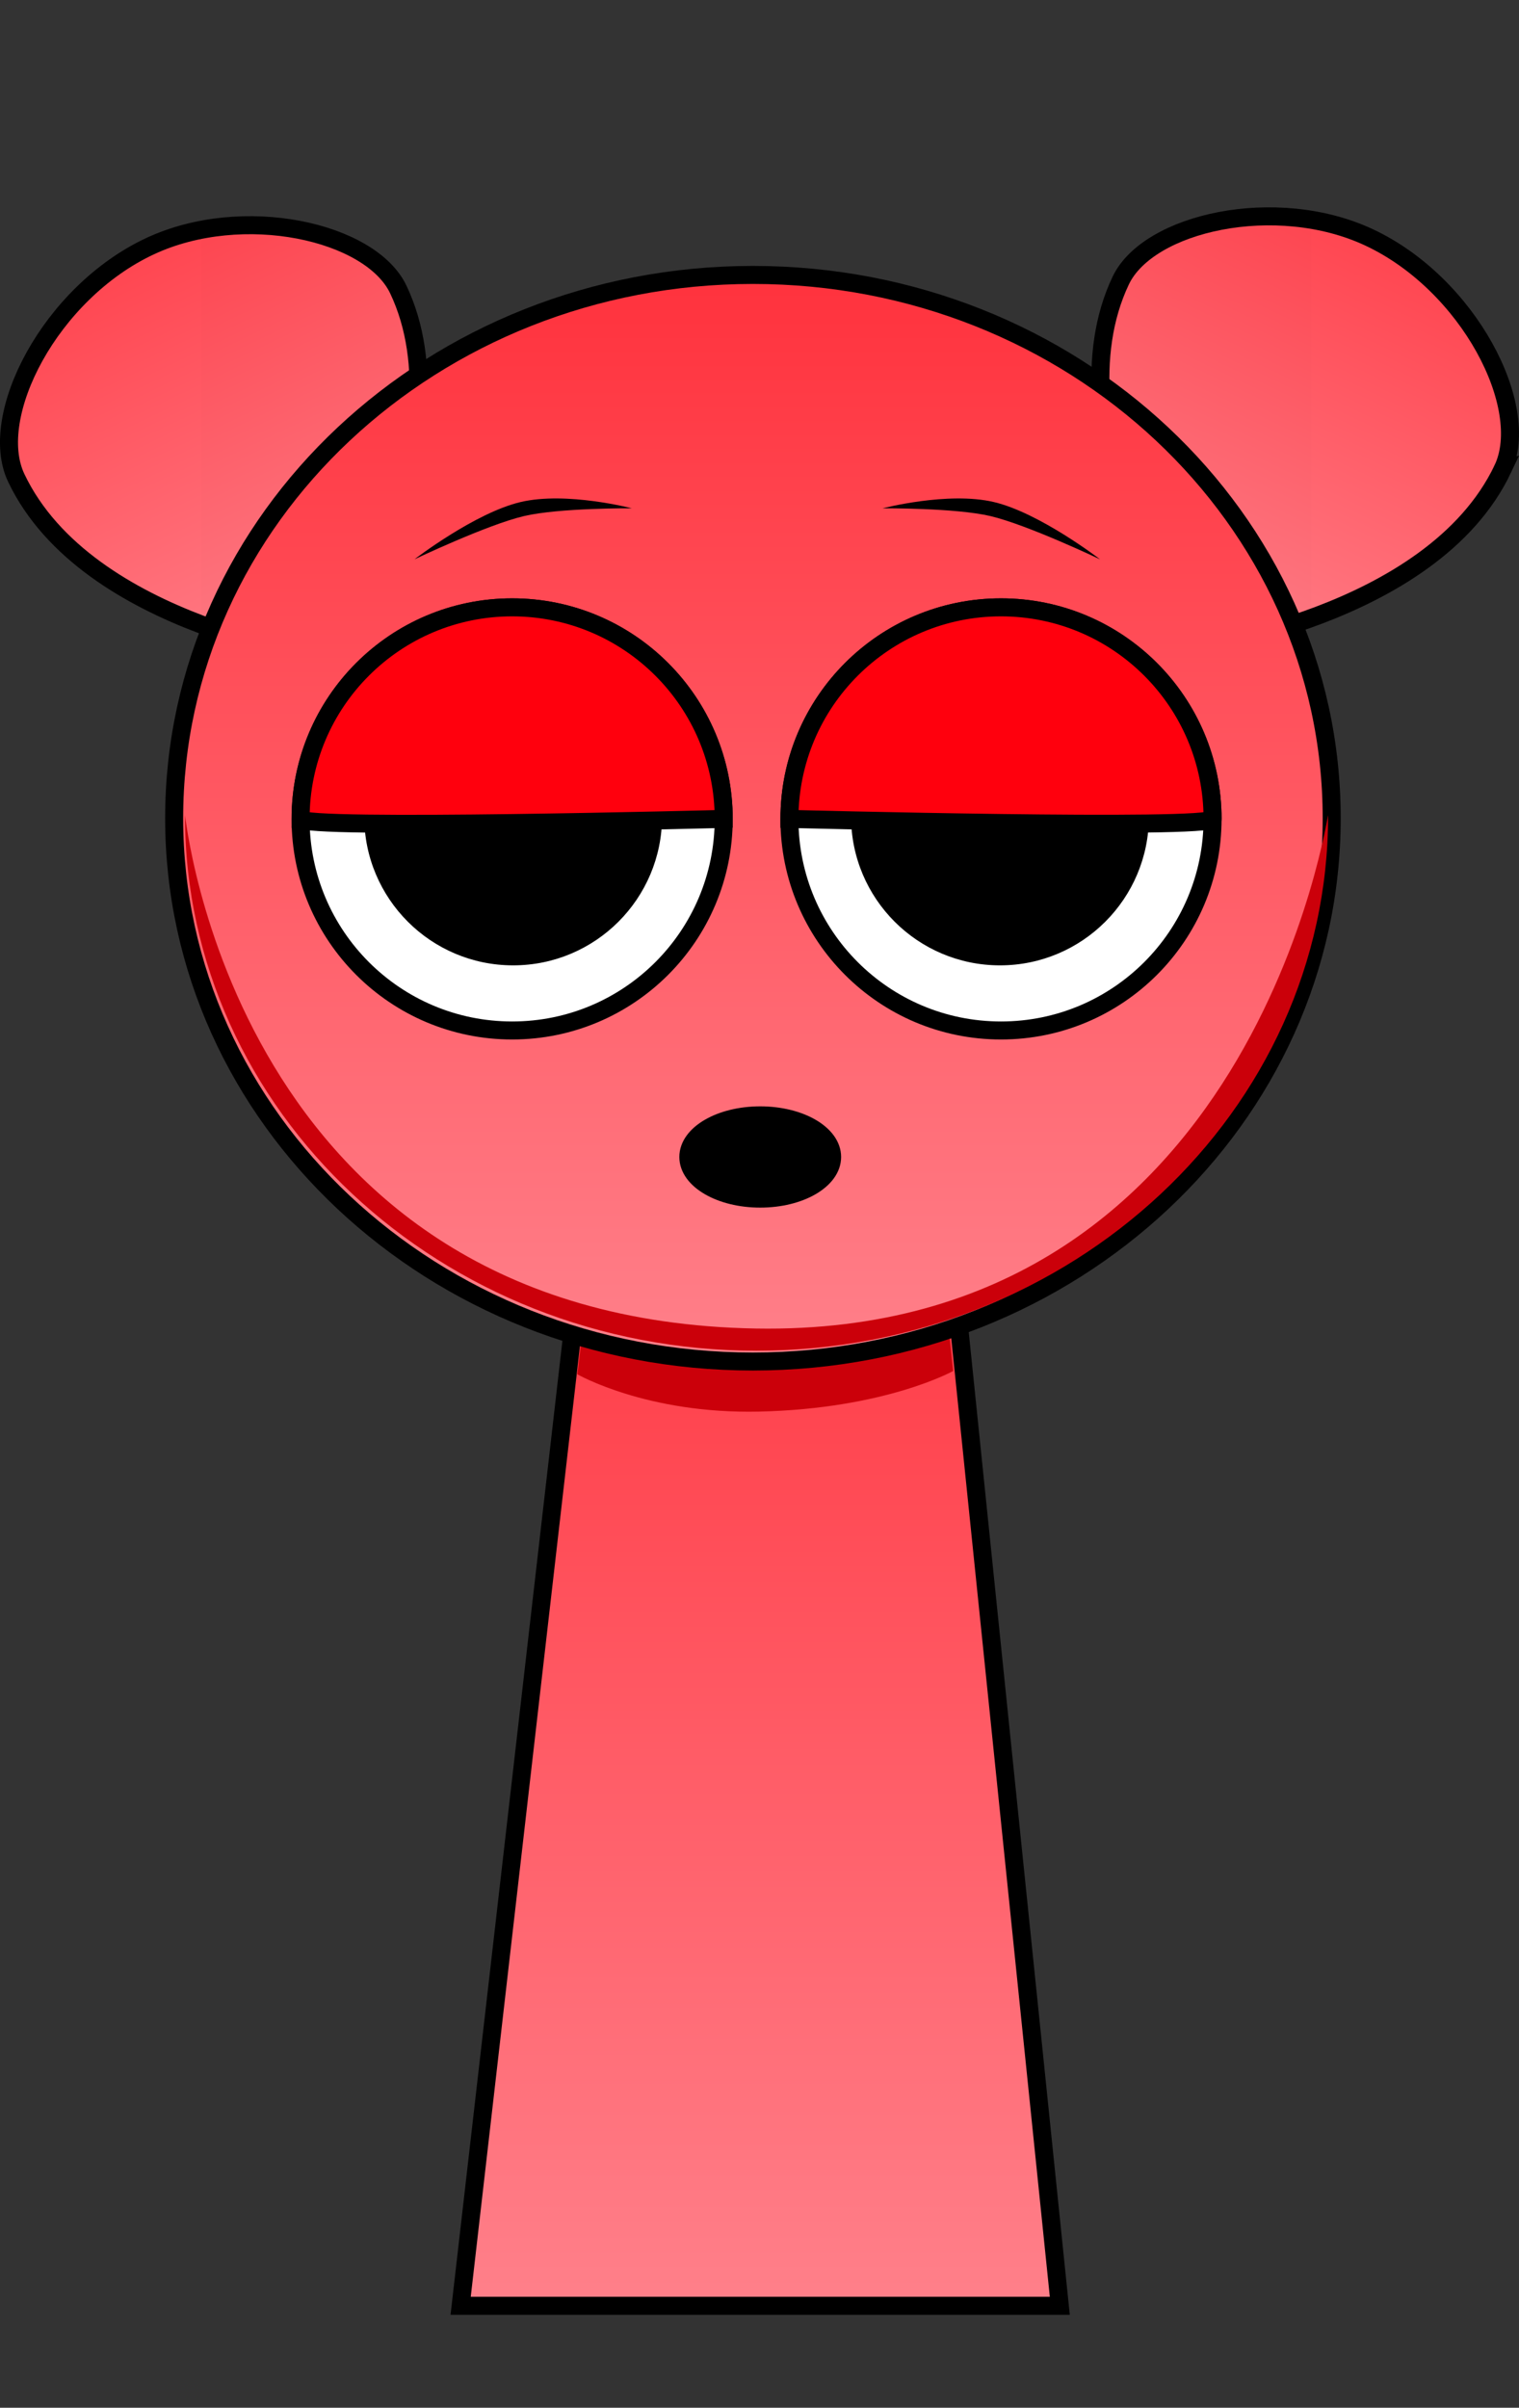 <svg version="1.1" xmlns="http://www.w3.org/2000/svg" xmlns:xlink="http://www.w3.org/1999/xlink" width="168.593" height="267.225" viewBox="0,0,168.593,267.225"><rect x="0" y="0" width="168.593" height="267.225" fill="#333333" stroke="none"/><defs><linearGradient x1="163.854" y1="64.583" x2="192.418" y2="124.67" gradientUnits="userSpaceOnUse" id="color-1"><stop offset="0" stop-color="#ff323d"/><stop offset="1" stop-color="#ff808a"/></linearGradient><linearGradient x1="315.986" y1="63.599" x2="287.422" y2="123.686" gradientUnits="userSpaceOnUse" id="color-2"><stop offset="0" stop-color="#ff323d"/><stop offset="1" stop-color="#ff808a"/></linearGradient><linearGradient x1="240" y1="175.5" x2="240" y2="307.5" gradientUnits="userSpaceOnUse" id="color-3"><stop offset="0" stop-color="#ff323d"/><stop offset="1" stop-color="#ff808a"/></linearGradient><linearGradient x1="239.19" y1="82.105" x2="239.19" y2="202.702" gradientUnits="userSpaceOnUse" id="color-4"><stop offset="0" stop-color="#ff323d"/><stop offset="1" stop-color="#ff808a"/></linearGradient></defs><g transform="translate(-155.623,-51.591)"><g data-paper-data="{&quot;isPaintingLayer&quot;:true}" fill-rule="nonzero" stroke-linecap="butt" stroke-linejoin="miter" stroke-miterlimit="10" stroke-dasharray="" stroke-dashoffset="0" style="mix-blend-mode: normal"><path d="M172.279,78.913c10.301,-4.813 24.481,-1.653 27.549,4.802c7.888,16.593 -7.411,40.955 -7.411,40.955c0,0 -27.104,-3.45 -34.992,-20.043c-3.264,-6.865 3.768,-20.534 14.853,-25.714z" data-paper-data="{&quot;index&quot;:null}" fill="url(#color-1)" stroke="#000000" stroke-width="2"/><path d="M322.414,103.644c-7.888,16.593 -34.992,20.043 -34.992,20.043c0,0 -15.298,-24.362 -7.411,-40.955c3.068,-6.455 17.248,-9.614 27.549,-4.802c11.086,5.179 18.117,18.848 14.853,25.714z" data-paper-data="{&quot;index&quot;:null}" fill="url(#color-2)" stroke="#000000" stroke-width="2"/><path d="M178.003,318.816v-267.225h123.182v267.225z" fill-opacity="0.01" fill="#000000" stroke="none" stroke-width="0"/><path d="M206.75,307.5l15.143,-131.842l37.783,-0.158l13.574,132z" fill="url(#color-3)" stroke="#000000" stroke-width="2"/><path d="M219.7,204.113l3.121,-26.328l35.831,-0.142l2.767,26.106c0,0 -7.515,4.196 -21.559,4.51c-12.485,0.279 -20.16,-4.146 -20.16,-4.146z" fill="#cb000a" stroke="#000000" stroke-width="0"/><path d="M174.953,142.403c0,-33.302 28.76,-60.298 64.237,-60.298c35.477,0 64.237,26.996 64.237,60.298c0,33.302 -28.76,60.298 -64.237,60.298c-35.477,0 -64.237,-26.996 -64.237,-60.298z" fill="url(#color-4)" stroke="#000000" stroke-width="2"/><path d="M176.157,142.104c0,-0.728 5.207,55.919 63.36,56.934c55.564,0.97 63.514,-57.953 63.514,-56.934c0,32.805 -28.402,59.398 -63.437,59.398c-35.035,0 -63.437,-26.594 -63.437,-59.398z" fill="#cb000a" stroke="#000000" stroke-width="0"/><path d="M188.984,142.479c0,-12.968 10.513,-23.481 23.481,-23.481c12.968,0 23.481,10.513 23.481,23.481c0,12.968 -10.513,23.481 -23.481,23.481c-12.968,0 -23.481,-10.513 -23.481,-23.481z" fill="#ffffff" stroke="#000000" stroke-width="2"/><path d="M196.049,142.204c0,-9.128 7.4,-16.528 16.528,-16.528c9.128,0 16.528,7.4 16.528,16.528c0,9.128 -7.4,16.528 -16.528,16.528c-9.128,0 -16.528,-7.4 -16.528,-16.528z" fill="#000000" stroke="none" stroke-width="0"/><path d="M266.723,165.96c-12.968,0 -23.481,-10.513 -23.481,-23.481c0,-12.968 10.513,-23.481 23.481,-23.481c12.968,0 23.481,10.513 23.481,23.481c0,12.968 -10.513,23.481 -23.481,23.481z" data-paper-data="{&quot;index&quot;:null}" fill="#ffffff" stroke="#000000" stroke-width="2"/><path d="M266.61,158.732c-9.128,0 -16.528,-7.4 -16.528,-16.528c0,-9.128 7.4,-16.528 16.528,-16.528c9.128,0 16.528,7.4 16.528,16.528c0,9.128 -7.4,16.528 -16.528,16.528z" data-paper-data="{&quot;index&quot;:null}" fill="#000000" stroke="none" stroke-width="0"/><path d="M188.984,142.479c0,-12.968 10.513,-23.481 23.481,-23.481c12.968,0 23.481,10.513 23.481,23.481c0,0 -46.961,1.232 -46.961,0z" fill="#ff000d" stroke="#000000" stroke-width="2"/><path d="M243.242,142.479c0,-12.968 10.513,-23.481 23.481,-23.481c12.968,0 23.481,10.513 23.481,23.481c0,1.214 -46.961,0 -46.961,0z" data-paper-data="{&quot;index&quot;:null}" fill="#ff000d" stroke="#000000" stroke-width="2"/><path d="M201.621,113.671c0,0 6.709,-5.169 11.797,-6.364c5.088,-1.194 12.334,0.699 12.334,0.699c0,0 -8.038,-0.06 -11.968,0.862c-4.106,0.964 -12.164,4.802 -12.164,4.802z" fill="#000000" stroke="none" stroke-width="0"/><path d="M265.556,108.869c-3.929,-0.922 -11.968,-0.862 -11.968,-0.862c0,0 7.246,-1.894 12.334,-0.699c5.088,1.194 11.797,6.364 11.797,6.364c0,0 -8.057,-3.838 -12.164,-4.802z" data-paper-data="{&quot;index&quot;:null}" fill="#000000" stroke="none" stroke-width="0"/><path d="M247.978,180c0,2.552 -3.572,4.62 -7.978,4.62c-4.406,0 -7.978,-2.068 -7.978,-4.62c0,-2.552 3.572,-4.62 7.978,-4.62c4.406,0 7.978,2.068 7.978,4.62z" fill="#000000" stroke="#000000" stroke-width="2"/></g></g></svg>